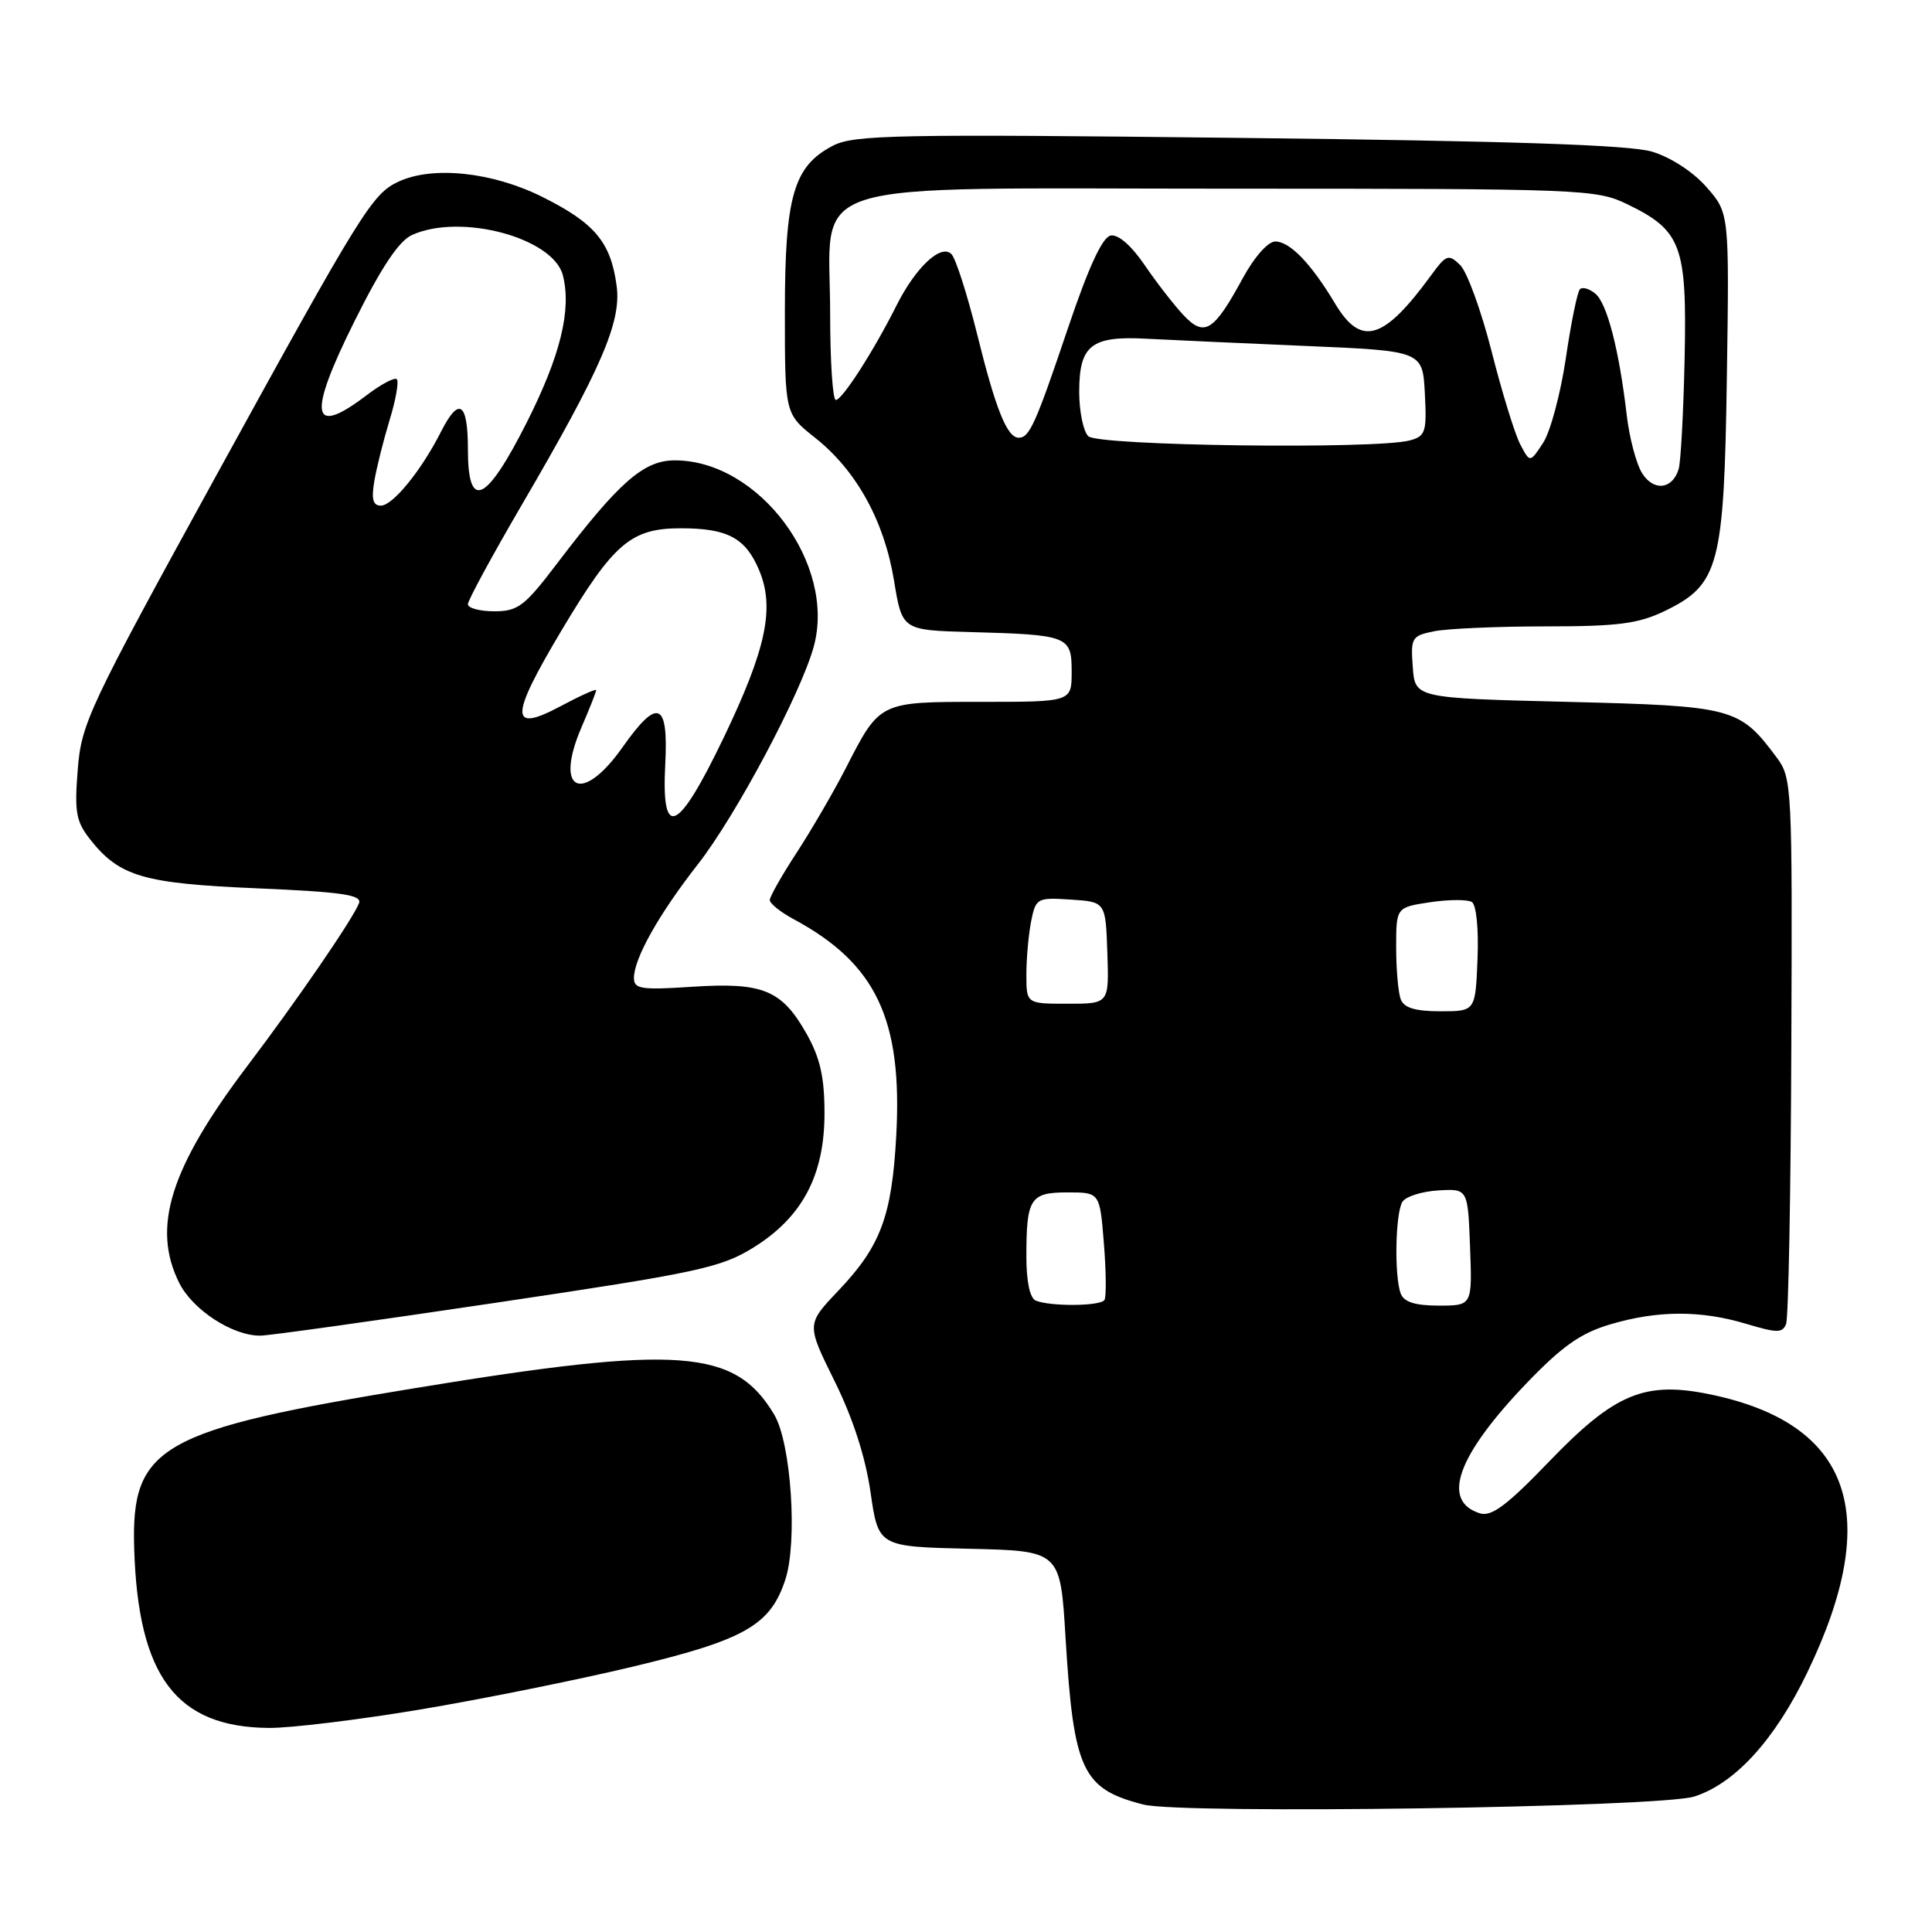 <?xml version="1.0" encoding="UTF-8" standalone="no"?>
<!DOCTYPE svg PUBLIC "-//W3C//DTD SVG 1.1//EN" "http://www.w3.org/Graphics/SVG/1.1/DTD/svg11.dtd" >
<svg xmlns="http://www.w3.org/2000/svg" xmlns:xlink="http://www.w3.org/1999/xlink" version="1.1" viewBox="0 0 256 256">
 <g >
 <path fill="currentColor"
d=" M 224.50 238.05 C 229.90 236.33 235.20 230.51 239.50 221.56 C 249.52 200.74 245.33 188.69 226.74 184.79 C 217.97 182.95 214.00 184.59 205.28 193.65 C 199.65 199.50 197.62 201.01 196.08 200.52 C 190.91 198.88 193.09 192.86 202.32 183.24 C 206.99 178.38 209.46 176.64 213.35 175.49 C 219.64 173.62 225.35 173.60 231.40 175.42 C 235.50 176.65 236.20 176.65 236.67 175.41 C 236.98 174.62 237.29 158.04 237.36 138.57 C 237.50 104.27 237.44 103.08 235.44 100.40 C 230.49 93.75 229.75 93.55 207.68 93.00 C 187.50 92.50 187.50 92.50 187.20 88.39 C 186.91 84.48 187.06 84.24 190.07 83.64 C 191.82 83.29 198.45 83.00 204.81 83.00 C 214.41 83.00 217.08 82.65 220.59 80.96 C 227.80 77.46 228.45 75.03 228.82 49.86 C 229.14 28.23 229.14 28.23 226.12 24.79 C 224.35 22.77 221.36 20.83 218.92 20.10 C 215.95 19.20 200.24 18.68 164.12 18.27 C 118.81 17.75 113.17 17.86 110.38 19.30 C 105.15 22.01 104.00 25.98 104.00 41.32 C 104.00 54.83 104.00 54.83 108.01 58.01 C 113.47 62.33 117.17 69.03 118.46 76.92 C 119.54 83.50 119.54 83.50 128.52 83.75 C 141.61 84.11 142.00 84.27 142.00 89.02 C 142.00 93.00 142.00 93.00 130.07 93.00 C 116.45 93.00 116.61 92.92 112.03 101.87 C 110.44 104.96 107.53 109.96 105.57 112.97 C 103.61 115.97 102.00 118.81 102.00 119.26 C 102.00 119.72 103.42 120.86 105.17 121.80 C 116.09 127.68 119.59 135.06 118.76 150.44 C 118.18 161.15 116.70 165.13 111.05 171.06 C 106.86 175.47 106.86 175.47 110.58 182.99 C 113.00 187.87 114.67 193.03 115.35 197.72 C 116.39 204.94 116.39 204.94 128.44 205.22 C 140.50 205.50 140.50 205.50 141.19 217.00 C 142.26 234.61 143.39 237.04 151.50 239.11 C 156.63 240.42 219.94 239.50 224.50 238.05 Z  M 55.61 226.53 C 63.75 225.17 76.46 222.61 83.85 220.84 C 98.67 217.29 102.07 215.36 104.05 209.34 C 105.71 204.33 104.83 191.21 102.59 187.45 C 97.39 178.73 90.09 178.18 55.14 183.91 C 21.11 189.48 17.37 191.61 17.78 205.16 C 18.29 222.14 23.35 228.87 35.65 228.96 C 38.49 228.98 47.47 227.89 55.61 226.53 Z  M 65.78 172.61 C 92.39 168.65 95.48 167.99 99.78 165.34 C 106.30 161.31 109.25 155.75 109.25 147.52 C 109.25 142.75 108.68 140.20 106.89 137.01 C 103.60 131.17 101.10 130.14 91.75 130.75 C 84.97 131.20 84.00 131.05 84.00 129.59 C 84.00 127.01 87.32 121.10 92.49 114.50 C 97.50 108.09 106.09 91.96 107.82 85.70 C 110.84 74.77 100.58 61.00 89.42 61.00 C 85.28 61.00 82.03 63.86 73.75 74.75 C 69.52 80.32 68.62 81.00 65.50 81.00 C 63.58 81.00 62.00 80.58 62.00 80.06 C 62.00 79.55 65.19 73.67 69.08 67.00 C 79.67 48.88 82.35 42.68 81.71 37.90 C 80.94 32.10 78.83 29.57 71.88 26.10 C 65.26 22.79 57.35 21.95 52.80 24.07 C 49.32 25.69 47.92 27.95 28.66 63.00 C 11.72 93.84 10.78 95.83 10.30 102.00 C 9.85 107.64 10.08 108.87 11.98 111.27 C 15.85 116.15 19.01 117.07 34.11 117.71 C 45.34 118.19 47.99 118.58 47.57 119.68 C 46.78 121.74 39.37 132.54 32.77 141.25 C 22.54 154.77 20.07 162.64 23.75 170.00 C 25.54 173.57 30.82 177.01 34.50 176.98 C 35.60 176.98 49.67 175.01 65.78 172.61 Z  M 137.25 172.34 C 136.47 172.02 136.00 169.83 136.00 166.50 C 136.00 158.78 136.50 158.00 141.47 158.00 C 145.73 158.00 145.73 158.00 146.27 164.75 C 146.57 168.46 146.60 171.84 146.35 172.25 C 145.84 173.08 139.24 173.14 137.25 172.34 Z  M 185.61 171.42 C 184.73 169.14 184.89 160.73 185.83 159.24 C 186.27 158.55 188.40 157.87 190.56 157.74 C 194.50 157.50 194.50 157.50 194.79 165.25 C 195.08 173.00 195.08 173.00 190.65 173.00 C 187.53 173.00 186.03 172.53 185.61 171.42 Z  M 185.61 132.42 C 185.27 131.55 185.00 128.45 185.00 125.53 C 185.00 120.23 185.00 120.23 189.50 119.55 C 191.97 119.18 194.46 119.17 195.03 119.52 C 195.62 119.89 195.94 123.08 195.78 127.08 C 195.50 134.00 195.50 134.00 190.86 134.00 C 187.55 134.00 186.04 133.55 185.61 132.42 Z  M 136.00 129.12 C 136.00 126.99 136.29 123.82 136.63 122.08 C 137.25 119.00 137.42 118.91 141.88 119.20 C 146.50 119.50 146.50 119.50 146.73 126.25 C 146.96 133.00 146.96 133.00 141.48 133.00 C 136.00 133.00 136.00 133.00 136.00 129.12 Z  M 217.60 62.72 C 216.82 61.50 215.90 58.02 215.55 55.00 C 214.54 46.36 212.95 40.20 211.39 38.91 C 210.60 38.25 209.68 37.99 209.35 38.32 C 209.01 38.66 208.17 42.77 207.48 47.48 C 206.78 52.18 205.43 57.22 204.47 58.68 C 202.73 61.34 202.73 61.34 201.43 58.86 C 200.72 57.49 199.01 51.95 197.64 46.54 C 196.26 41.14 194.39 35.99 193.47 35.11 C 191.94 33.63 191.64 33.73 189.65 36.45 C 183.34 45.10 180.36 45.99 176.92 40.25 C 173.74 34.93 170.92 32.00 168.98 32.00 C 168.02 32.00 166.20 34.05 164.67 36.87 C 160.81 43.97 159.59 44.71 156.79 41.73 C 155.53 40.38 153.22 37.40 151.65 35.09 C 149.90 32.53 148.16 31.02 147.17 31.21 C 146.07 31.42 144.23 35.41 141.50 43.51 C 137.20 56.25 136.41 58.00 134.98 58.00 C 133.45 58.00 131.93 54.23 129.47 44.26 C 128.16 39.00 126.64 34.24 126.07 33.67 C 124.68 32.28 121.34 35.40 118.78 40.50 C 115.79 46.47 111.60 53.00 110.75 53.00 C 110.34 53.00 110.00 47.89 110.00 41.63 C 110.00 23.37 104.85 25.00 162.76 25.00 C 209.71 25.00 211.51 25.07 215.60 27.05 C 222.81 30.54 223.54 32.51 223.22 47.50 C 223.07 54.65 222.71 61.25 222.43 62.16 C 221.61 64.85 219.13 65.14 217.60 62.72 Z  M 144.20 57.80 C 143.54 57.14 143.00 54.50 143.00 51.92 C 143.00 45.76 144.59 44.49 151.86 44.88 C 154.96 45.04 164.47 45.48 173.00 45.84 C 188.50 46.50 188.50 46.50 188.80 52.12 C 189.07 57.26 188.89 57.80 186.80 58.36 C 182.31 59.56 145.48 59.08 144.20 57.80 Z  M 88.15 101.25 C 88.58 92.97 87.15 92.40 82.50 99.00 C 77.13 106.62 73.41 104.87 77.03 96.42 C 78.12 93.90 79.00 91.66 79.00 91.45 C 79.00 91.23 76.86 92.20 74.25 93.59 C 67.50 97.19 67.53 95.05 74.42 83.51 C 81.30 71.98 83.61 70.00 90.20 70.00 C 96.42 70.00 98.80 71.28 100.60 75.58 C 102.68 80.57 101.53 85.99 95.89 97.75 C 89.80 110.42 87.62 111.41 88.15 101.25 Z  M 49.60 63.75 C 49.90 61.96 50.82 58.31 51.63 55.64 C 52.45 52.97 52.87 50.54 52.58 50.25 C 52.29 49.96 50.50 50.91 48.59 52.36 C 41.20 58.00 40.72 55.11 46.96 42.59 C 50.53 35.42 52.85 31.93 54.59 31.14 C 61.03 28.21 73.33 31.50 74.59 36.50 C 75.74 41.09 74.26 47.12 69.82 55.93 C 64.42 66.64 62.00 67.77 62.00 59.57 C 62.00 53.26 60.81 52.49 58.41 57.25 C 55.84 62.33 52.04 67.00 50.47 67.00 C 49.42 67.00 49.19 66.15 49.60 63.75 Z "/>
</g>
</svg>